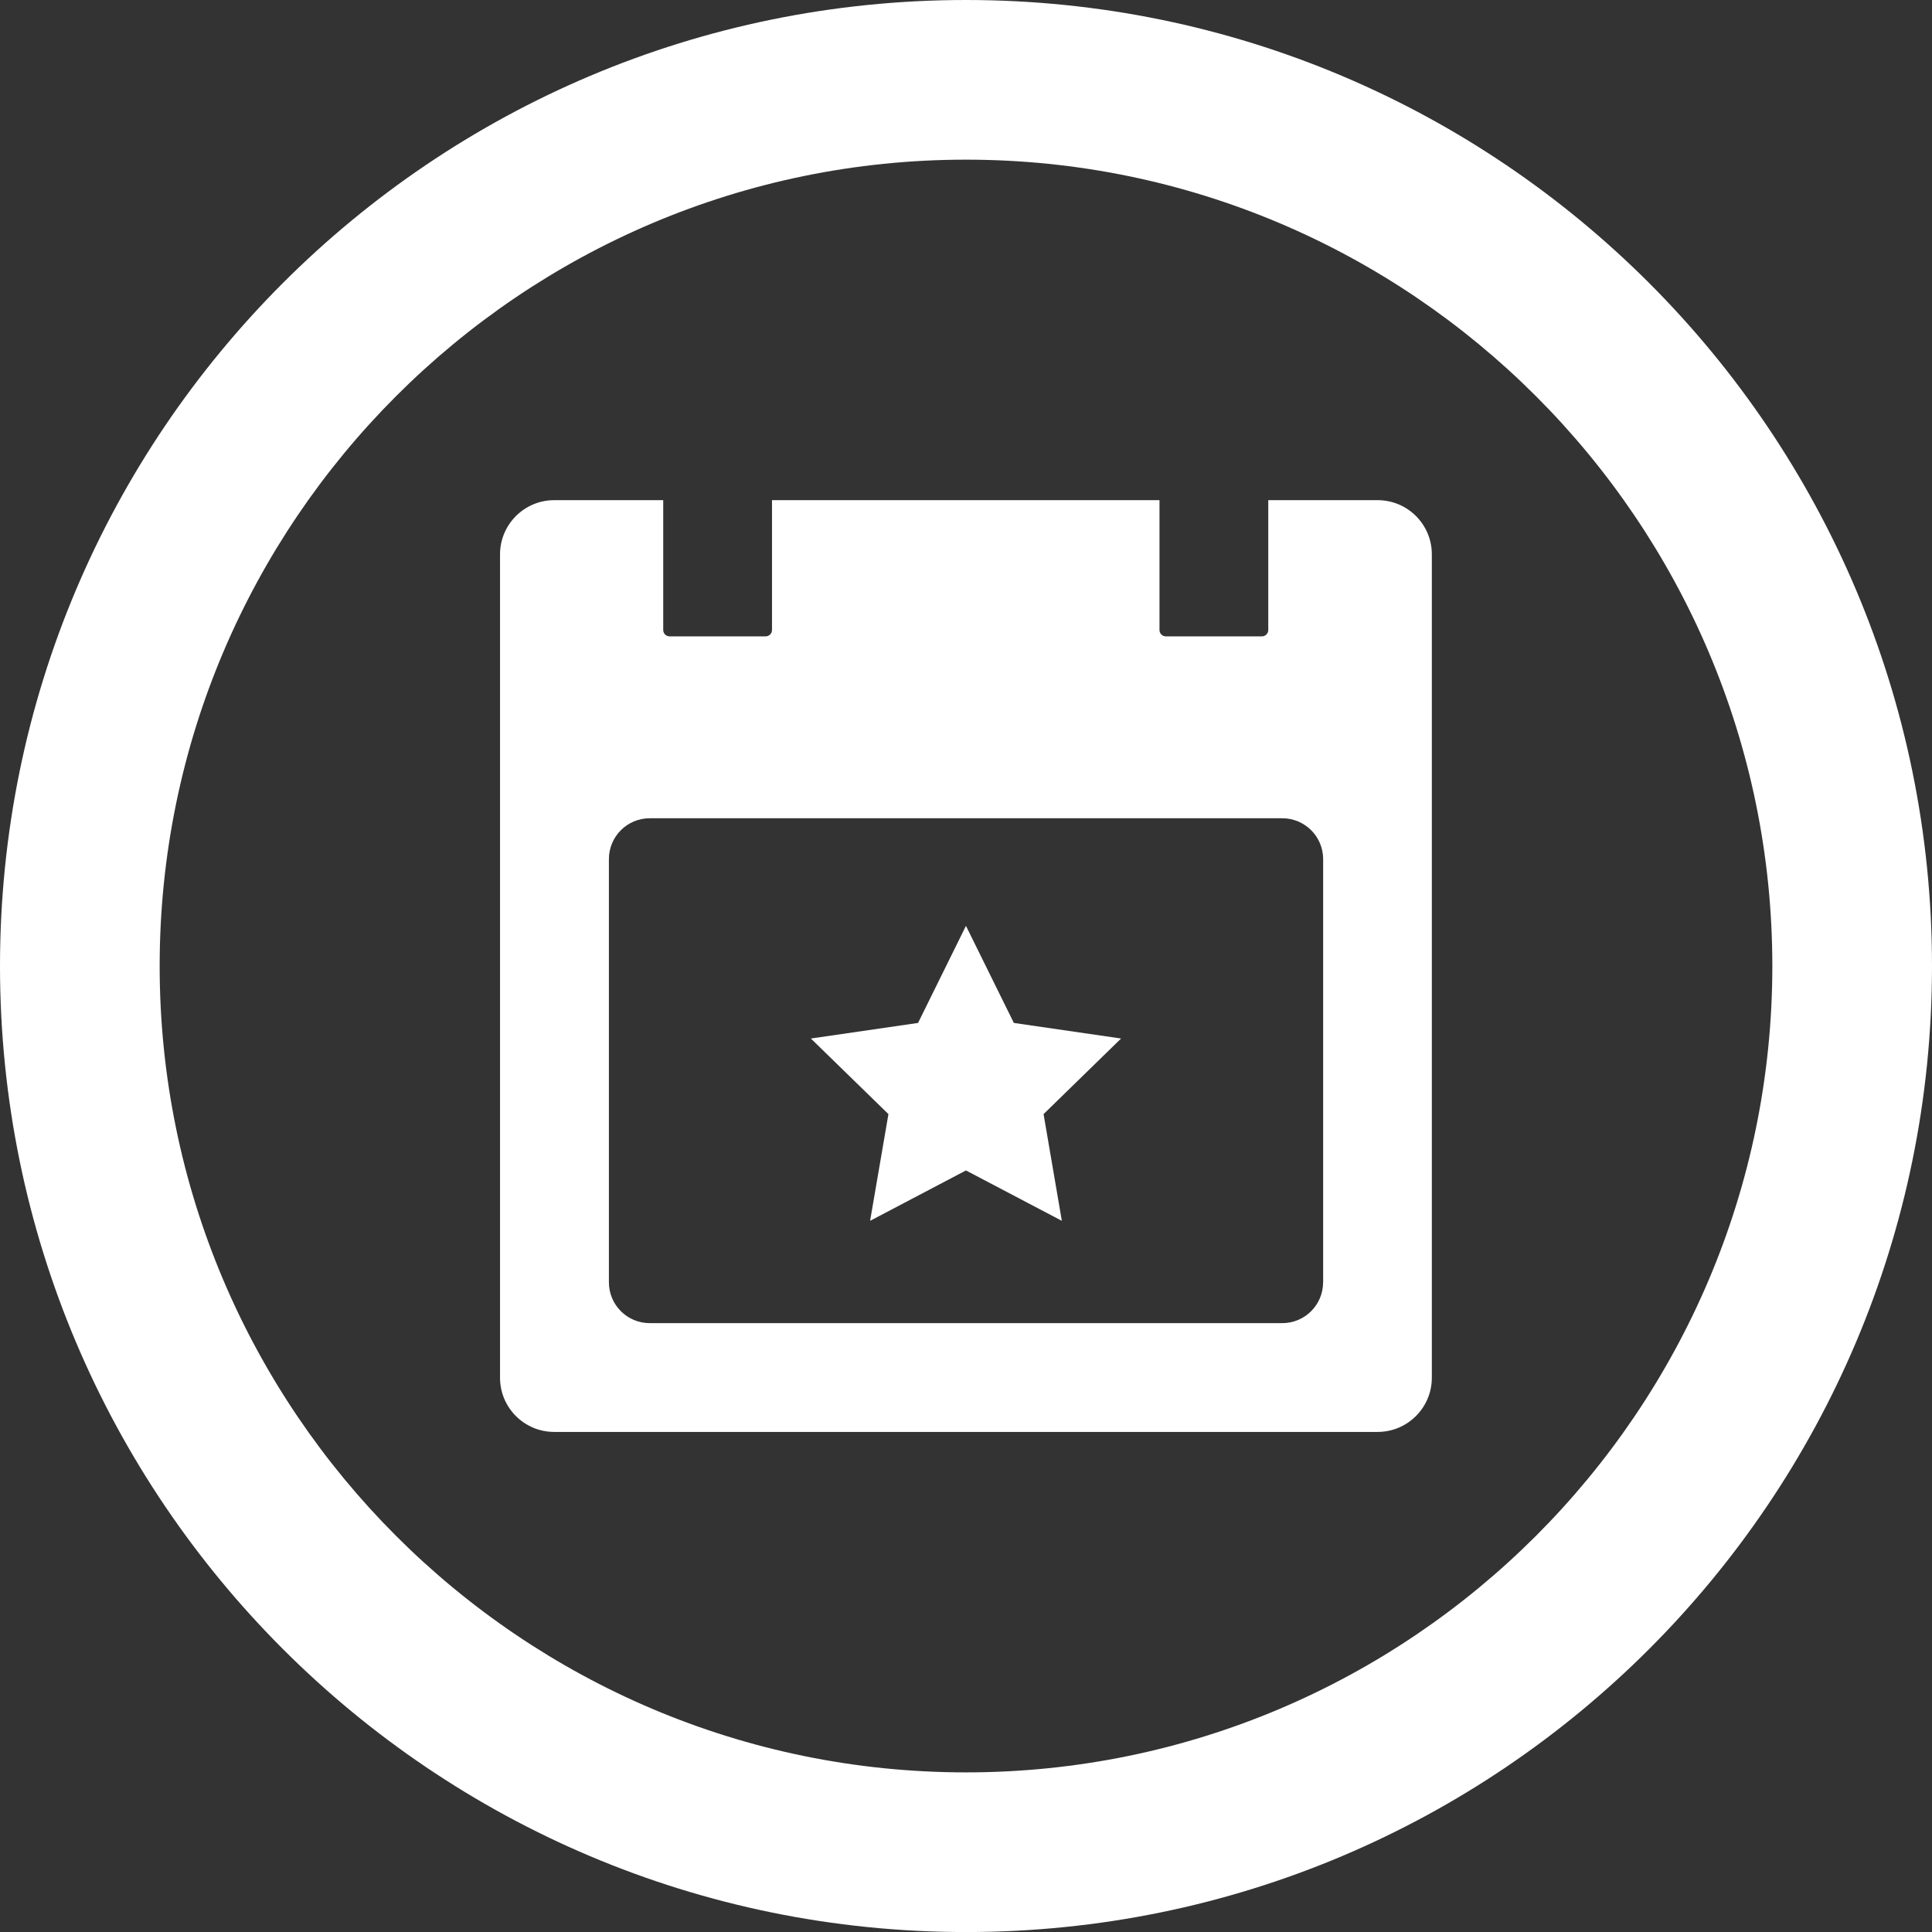 <?xml version="1.0" encoding="utf-8"?>
<!-- Generator: Adobe Illustrator 16.0.0, SVG Export Plug-In . SVG Version: 6.00 Build 0)  -->
<!DOCTYPE svg PUBLIC "-//W3C//DTD SVG 1.1//EN" "http://www.w3.org/Graphics/SVG/1.1/DTD/svg11.dtd">
<svg version="1.1" id="Layer_1" xmlns="http://www.w3.org/2000/svg" xmlns:xlink="http://www.w3.org/1999/xlink" x="0px" y="0px"
	 width="42.146px" height="42.147px" viewBox="0 0 42.146 42.147" enable-background="new 0 0 42.146 42.147" xml:space="preserve">
<rect x="0" y="0" width="42.146" height="42.147" fill="#333333" stroke="none"/>
<path fill="#FFFFFF" d="M21.073,3.483c9.699,0,17.59,7.891,17.59,17.591c0,9.699-7.891,17.59-17.59,17.59s-17.59-7.891-17.59-17.59
	C3.483,11.375,11.374,3.483,21.073,3.483 M21.073,0C9.436,0,0,9.436,0,21.074c0,11.638,9.436,21.073,21.073,21.073
	c11.64,0,21.073-9.436,21.073-21.073C42.146,9.436,32.713,0,21.073,0L21.073,0z"/>
<g>
	<path fill="#FFFFFF" d="M30.054,10.911h-2.387v2.832c0,0.077-0.063,0.139-0.138,0.139h-2.098c-0.075,0-0.137-0.062-0.137-0.139
		v-2.832h-8.453v2.832c0,0.077-0.062,0.139-0.139,0.139h-2.096c-0.076,0-0.138-0.062-0.138-0.139v-2.832h-2.378
		c-0.652,0-1.182,0.53-1.182,1.182v17.962c0,0.652,0.529,1.182,1.182,1.182h17.962c0.652,0,1.183-0.529,1.183-1.182V12.093
		C31.236,11.441,30.706,10.911,30.054,10.911z M28.863,27.973c0,0.492-0.398,0.891-0.892,0.891H14.174
		c-0.492,0-0.891-0.398-0.891-0.891v-9.232c0-0.492,0.398-0.891,0.891-0.891h13.798c0.493,0,0.892,0.399,0.892,0.891V27.973z"/>
</g>
<polygon fill="#FFFFFF" points="21.072,20.197 22.117,22.315 24.456,22.655 22.765,24.304 23.164,26.632 21.072,25.533 
	18.981,26.632 19.381,24.304 17.689,22.655 20.027,22.315 "/>
</svg>
